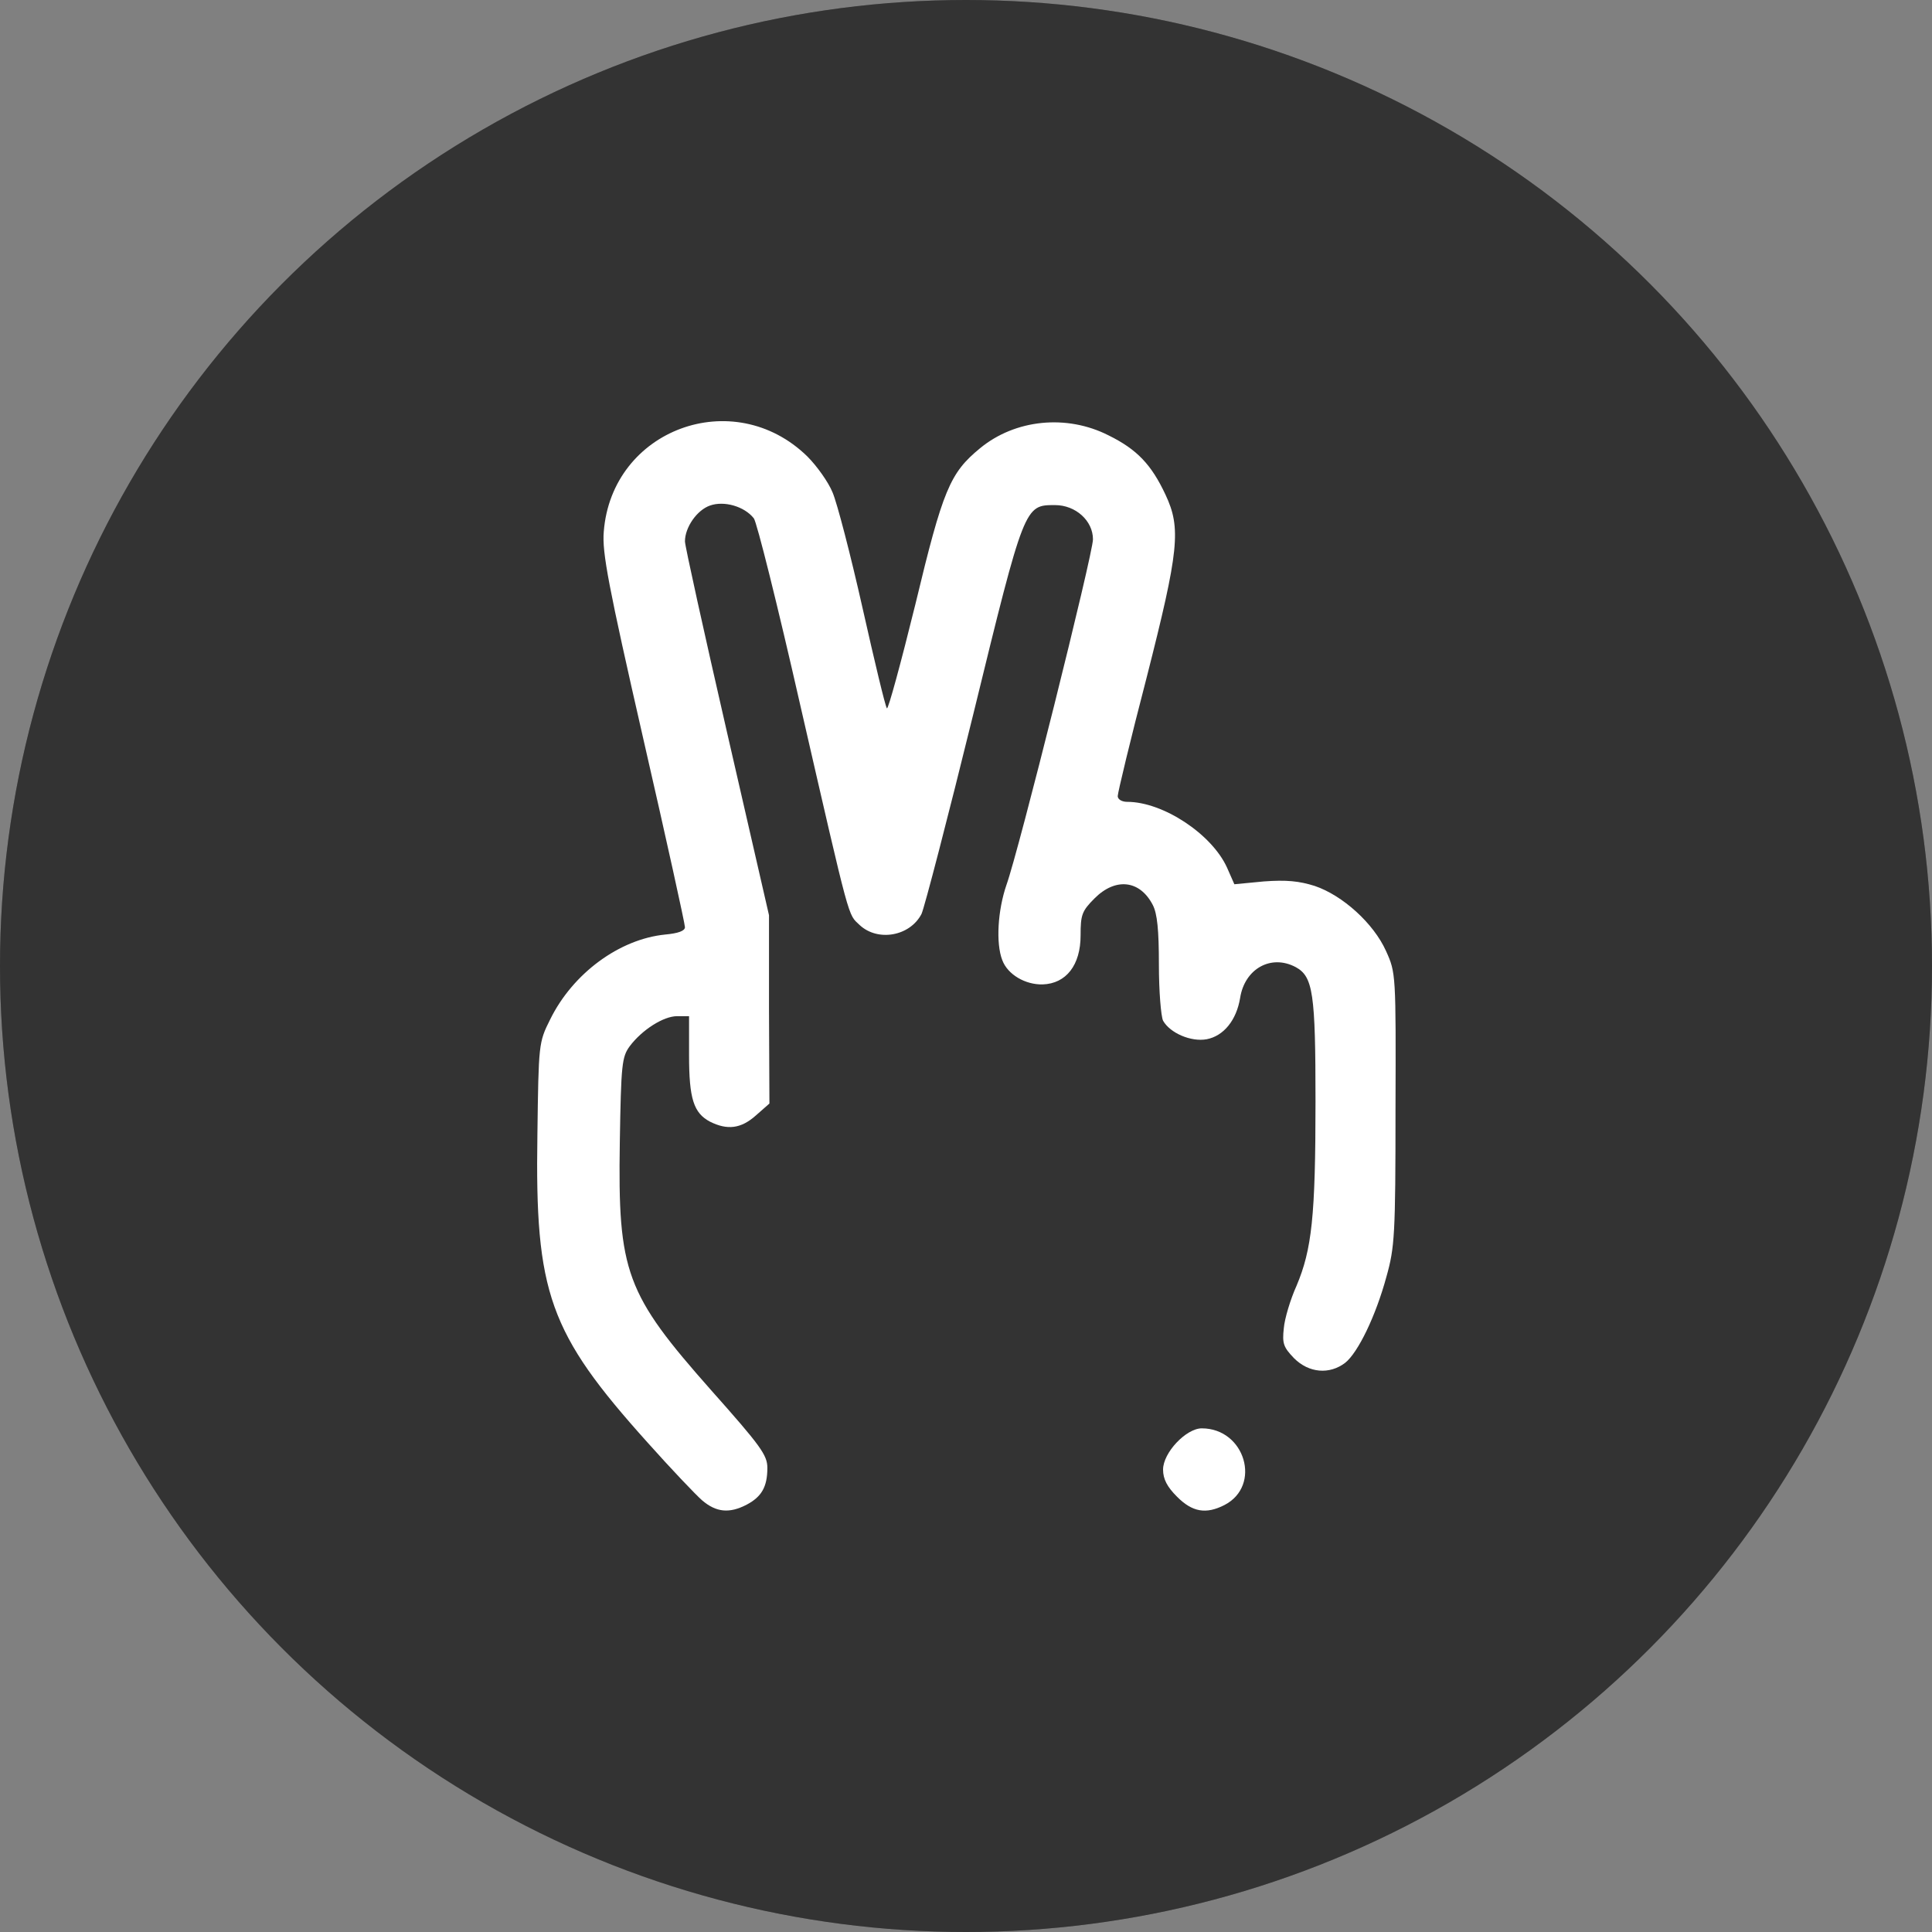 <svg width="32" height="32" viewBox="0 0 32 32" fill="none" xmlns="http://www.w3.org/2000/svg">
<rect x="0" y="0" width="32" height="32" fill="#808080" stroke="none"/>
<circle cx="16" cy="16" r="16" fill="black"/>
<circle cx="16" cy="16" r="16" fill="white" fill-opacity="0.2"/>
<path d="M11.631 24.852C11.522 24.757 11.113 24.327 10.723 23.89C9.092 22.074 8.86 21.419 8.901 18.797C8.921 17.288 8.921 17.268 9.112 16.886C9.488 16.121 10.259 15.555 11.017 15.479C11.235 15.459 11.345 15.418 11.345 15.357C11.345 15.302 11.037 13.902 10.655 12.237C10.075 9.697 9.972 9.151 10 8.81C10.13 7.11 12.15 6.366 13.372 7.56C13.529 7.717 13.72 7.984 13.789 8.154C13.864 8.325 14.089 9.192 14.287 10.073C14.485 10.953 14.662 11.697 14.69 11.732C14.71 11.759 14.922 10.981 15.161 10.011C15.618 8.107 15.734 7.834 16.233 7.424C16.813 6.946 17.666 6.857 18.363 7.212C18.834 7.444 19.072 7.697 19.305 8.195C19.564 8.748 19.53 9.11 18.991 11.226C18.724 12.25 18.513 13.131 18.513 13.186C18.513 13.24 18.581 13.281 18.67 13.281C19.264 13.281 20.069 13.814 20.322 14.367L20.445 14.646L20.936 14.599C21.305 14.572 21.516 14.592 21.776 14.674C22.24 14.831 22.752 15.295 22.957 15.752C23.121 16.114 23.121 16.135 23.114 18.367C23.114 20.456 23.1 20.661 22.964 21.145C22.786 21.801 22.493 22.402 22.281 22.572C22.022 22.77 21.68 22.743 21.434 22.497C21.257 22.313 21.236 22.252 21.264 21.999C21.277 21.842 21.373 21.521 21.475 21.296C21.728 20.695 21.789 20.149 21.789 18.244C21.789 16.449 21.748 16.176 21.462 16.019C21.052 15.8 20.615 16.046 20.54 16.531C20.479 16.899 20.267 17.159 19.987 17.213C19.728 17.261 19.38 17.111 19.264 16.906C19.229 16.831 19.195 16.415 19.195 15.978C19.195 15.404 19.168 15.131 19.093 14.988C18.881 14.578 18.479 14.53 18.13 14.879C17.919 15.09 17.898 15.152 17.898 15.493C17.898 15.985 17.659 16.292 17.27 16.305C16.983 16.312 16.69 16.142 16.601 15.903C16.492 15.623 16.526 15.077 16.669 14.66C16.874 14.094 18.103 9.172 18.103 8.933C18.103 8.625 17.816 8.366 17.475 8.366C16.97 8.366 16.97 8.352 16.123 11.82C15.7 13.541 15.311 15.036 15.263 15.138C15.072 15.507 14.54 15.602 14.239 15.322C14.041 15.131 14.096 15.343 13.256 11.684C12.881 10.032 12.533 8.639 12.485 8.584C12.328 8.386 11.993 8.291 11.761 8.373C11.543 8.448 11.345 8.735 11.345 8.967C11.345 9.042 11.659 10.462 12.041 12.127L12.737 15.159L12.737 16.715L12.744 18.278L12.519 18.476C12.273 18.695 12.048 18.722 11.761 18.579C11.488 18.435 11.413 18.196 11.413 17.48V16.831H11.215C10.99 16.831 10.635 17.056 10.43 17.329C10.3 17.507 10.287 17.63 10.266 18.92C10.232 21.077 10.362 21.425 11.782 23.03C12.601 23.951 12.71 24.102 12.71 24.313C12.71 24.627 12.614 24.791 12.369 24.921C12.082 25.071 11.864 25.05 11.631 24.852Z" fill="white"/>
<path d="M19.496 24.791C19.332 24.628 19.264 24.498 19.264 24.341C19.264 24.061 19.646 23.658 19.905 23.658C20.622 23.658 20.902 24.607 20.281 24.928C19.974 25.085 19.748 25.044 19.496 24.791Z" fill="white"/>
</svg>
